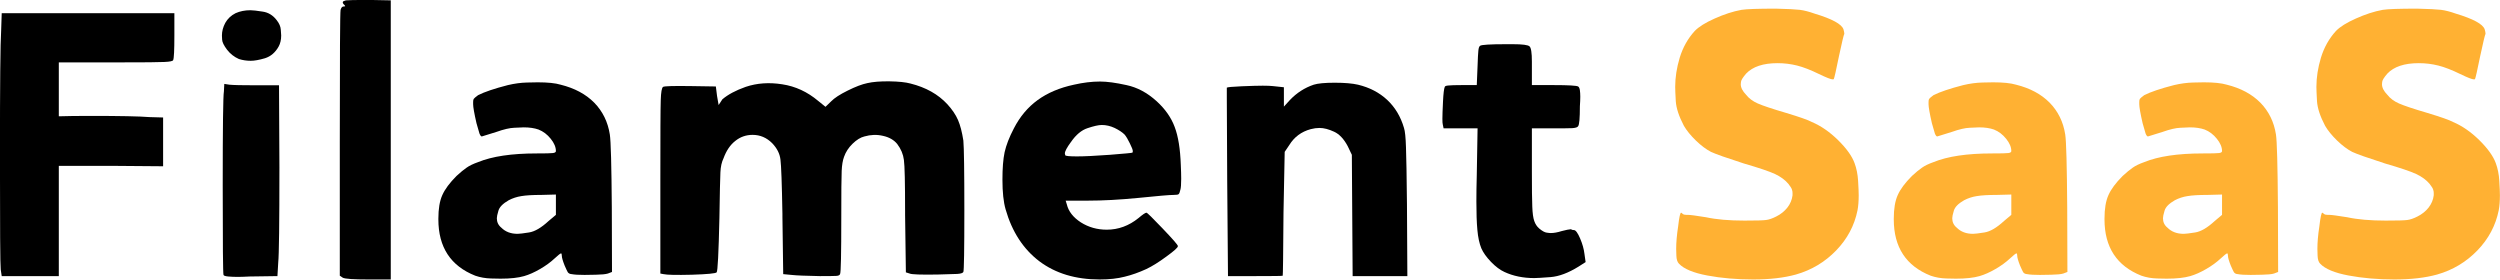 <svg xmlns="http://www.w3.org/2000/svg" xmlns:xlink="http://www.w3.org/1999/xlink" zoomAndPan="magnify" preserveAspectRatio="xMidYMid meet" version="1.0" viewBox="13.17 17.35 197.75 22.11"><defs><g></g></defs><g fill="#000000" fill-opacity="1"><g transform="translate(11.072, 39.19)"><g><path d="M 2.188 -19.391 L 2.234 -20.797 L 15.891 -20.797 L 15.891 -19.031 C 15.891 -17.875 15.859 -17.227 15.797 -17.094 C 15.785 -17.008 15.551 -16.957 15.094 -16.938 C 14.633 -16.914 13.523 -16.906 11.766 -16.906 L 6.75 -16.906 L 6.75 -12.641 C 7.383 -12.66 8.211 -12.672 9.234 -12.672 C 11.578 -12.672 13.141 -12.641 13.922 -12.578 L 15 -12.547 L 15 -8.688 L 11.234 -8.719 L 6.75 -8.719 L 6.75 0 L 2.234 0 L 2.156 -0.516 C 2.113 -0.828 2.094 -3.828 2.094 -9.516 C 2.094 -15.203 2.125 -18.492 2.188 -19.391 Z M 2.188 -19.391 "></path></g></g></g><g fill="#000000" fill-opacity="1"><g transform="translate(28.756, 39.19)"><g><path d="M 3.047 -20.797 C 3.398 -20.953 3.789 -21.031 4.219 -21.031 C 4.414 -21.031 4.738 -20.992 5.188 -20.922 C 5.633 -20.859 6.004 -20.633 6.297 -20.25 C 6.504 -19.988 6.613 -19.734 6.625 -19.484 C 6.645 -19.242 6.656 -19.094 6.656 -19.031 C 6.656 -18.688 6.586 -18.395 6.453 -18.156 C 6.191 -17.688 5.832 -17.379 5.375 -17.234 C 4.914 -17.098 4.539 -17.031 4.25 -17.031 C 3.926 -17.031 3.613 -17.078 3.312 -17.172 C 2.938 -17.336 2.625 -17.582 2.375 -17.906 C 2.125 -18.238 1.992 -18.504 1.984 -18.703 C 1.973 -18.898 1.969 -19.008 1.969 -19.031 C 1.969 -19.363 2.055 -19.695 2.234 -20.031 C 2.422 -20.363 2.691 -20.617 3.047 -20.797 Z M 2.125 -14.609 L 2.156 -15.203 L 2.562 -15.141 C 2.863 -15.109 3.551 -15.094 4.625 -15.094 L 6.484 -15.094 L 6.516 -8.609 C 6.516 -4.18 6.484 -1.672 6.422 -1.078 L 6.359 0 L 4.156 0.031 C 3.77 0.051 3.453 0.062 3.203 0.062 C 2.941 0.062 2.695 0.051 2.469 0.031 C 2.238 0.008 2.113 -0.031 2.094 -0.094 C 2.051 -0.188 2.031 -2.539 2.031 -7.156 C 2.031 -11.781 2.062 -14.266 2.125 -14.609 Z M 2.125 -14.609 "></path></g></g></g><g fill="#000000" fill-opacity="1"><g transform="translate(37.986, 39.19)"><g><path d="M 2.547 -21.812 C 2.68 -21.832 3.316 -21.844 4.453 -21.844 L 6.094 -21.812 L 6.094 0.266 L 4.328 0.266 C 3.141 0.266 2.461 0.219 2.297 0.125 L 2.062 -0.031 L 2.062 -10.547 C 2.062 -17.379 2.082 -20.883 2.125 -21.062 C 2.176 -21.238 2.254 -21.328 2.359 -21.328 C 2.441 -21.328 2.484 -21.336 2.484 -21.359 C 2.484 -21.379 2.461 -21.41 2.422 -21.453 C 2.336 -21.523 2.297 -21.594 2.297 -21.656 C 2.297 -21.656 2.301 -21.672 2.312 -21.703 C 2.32 -21.734 2.398 -21.77 2.547 -21.812 Z M 2.547 -21.812 "></path></g></g></g><g fill="#000000" fill-opacity="1"><g transform="translate(46.798, 39.19)"><g><path d="M 6.547 -15.109 C 7.078 -15.234 7.582 -15.301 8.062 -15.312 C 8.539 -15.32 8.82 -15.328 8.906 -15.328 C 9.695 -15.328 10.301 -15.266 10.719 -15.141 C 11.82 -14.867 12.707 -14.395 13.375 -13.719 C 14.039 -13.039 14.453 -12.203 14.609 -11.203 C 14.691 -10.68 14.742 -8.75 14.766 -5.406 L 14.781 -0.328 L 14.453 -0.203 C 14.273 -0.148 13.957 -0.117 13.5 -0.109 C 13.039 -0.098 12.742 -0.094 12.609 -0.094 C 12.148 -0.094 11.812 -0.113 11.594 -0.156 C 11.445 -0.164 11.344 -0.219 11.281 -0.312 C 11.227 -0.406 11.145 -0.582 11.031 -0.844 C 10.883 -1.219 10.812 -1.473 10.812 -1.609 C 10.812 -1.734 10.789 -1.797 10.75 -1.797 C 10.695 -1.797 10.531 -1.664 10.25 -1.406 C 9.926 -1.102 9.539 -0.82 9.094 -0.562 C 8.645 -0.301 8.223 -0.113 7.828 0 C 7.367 0.133 6.75 0.203 5.969 0.203 C 5.914 0.203 5.664 0.195 5.219 0.188 C 4.77 0.176 4.352 0.102 3.969 -0.031 C 2.02 -0.801 1.047 -2.285 1.047 -4.484 C 1.047 -4.504 1.047 -4.523 1.047 -4.547 C 1.047 -5.316 1.148 -5.938 1.359 -6.406 C 1.566 -6.875 1.941 -7.379 2.484 -7.922 C 2.797 -8.211 3.062 -8.43 3.281 -8.578 C 3.5 -8.734 3.801 -8.879 4.188 -9.016 C 5.301 -9.473 6.844 -9.703 8.812 -9.703 C 9.531 -9.703 9.961 -9.711 10.109 -9.734 C 10.266 -9.754 10.344 -9.805 10.344 -9.891 C 10.344 -10.203 10.207 -10.523 9.938 -10.859 C 9.664 -11.203 9.344 -11.445 8.969 -11.594 C 8.645 -11.707 8.254 -11.766 7.797 -11.766 C 7.68 -11.766 7.438 -11.754 7.062 -11.734 C 6.695 -11.723 6.223 -11.613 5.641 -11.406 C 4.941 -11.188 4.555 -11.066 4.484 -11.047 C 4.422 -11.047 4.359 -11.125 4.297 -11.281 C 4.242 -11.445 4.164 -11.719 4.062 -12.094 C 3.883 -12.875 3.797 -13.375 3.797 -13.594 C 3.797 -13.676 3.797 -13.734 3.797 -13.766 C 3.797 -13.891 3.812 -13.973 3.844 -14.016 C 3.875 -14.066 3.988 -14.164 4.188 -14.312 C 4.695 -14.57 5.484 -14.836 6.547 -15.109 Z M 10.344 -4.844 L 10.344 -6.453 L 9.203 -6.422 C 8.504 -6.422 7.973 -6.391 7.609 -6.328 C 7.254 -6.273 6.922 -6.164 6.609 -6 C 6.148 -5.738 5.879 -5.461 5.797 -5.172 C 5.711 -4.891 5.672 -4.691 5.672 -4.578 C 5.672 -4.273 5.789 -4.023 6.031 -3.828 C 6.352 -3.504 6.781 -3.344 7.312 -3.344 C 7.457 -3.344 7.758 -3.379 8.219 -3.453 C 8.676 -3.523 9.191 -3.828 9.766 -4.359 Z M 10.344 -4.844 "></path></g></g></g><g fill="#000000" fill-opacity="1"><g transform="translate(63.466, 39.19)"><g><path d="M 8.688 -14.969 C 9.582 -15.27 10.547 -15.336 11.578 -15.172 C 12.617 -15.016 13.566 -14.578 14.422 -13.859 L 15 -13.391 L 15.453 -13.828 C 15.703 -14.086 16.133 -14.367 16.75 -14.672 C 17.375 -14.984 17.895 -15.18 18.312 -15.266 C 18.75 -15.367 19.332 -15.414 20.062 -15.406 C 20.789 -15.395 21.344 -15.336 21.719 -15.234 C 22.938 -14.93 23.91 -14.383 24.641 -13.594 C 25.023 -13.176 25.305 -12.758 25.484 -12.344 C 25.66 -11.938 25.801 -11.395 25.906 -10.719 C 25.957 -10.145 25.984 -8.301 25.984 -5.188 C 25.984 -2.07 25.957 -0.453 25.906 -0.328 C 25.863 -0.242 25.703 -0.191 25.422 -0.172 C 25.141 -0.16 24.625 -0.145 23.875 -0.125 C 22.551 -0.102 21.812 -0.129 21.656 -0.203 L 21.359 -0.297 L 21.297 -4.844 C 21.297 -4.895 21.297 -4.973 21.297 -5.078 C 21.297 -7.367 21.266 -8.738 21.203 -9.188 C 21.148 -9.633 20.973 -10.055 20.672 -10.453 C 20.41 -10.773 20.035 -10.988 19.547 -11.094 C 19.066 -11.207 18.578 -11.191 18.078 -11.047 C 17.773 -10.973 17.461 -10.781 17.141 -10.469 C 16.828 -10.164 16.602 -9.82 16.469 -9.438 C 16.363 -9.156 16.301 -8.781 16.281 -8.312 C 16.258 -7.852 16.25 -6.613 16.25 -4.594 C 16.25 -1.77 16.219 -0.297 16.156 -0.172 C 16.133 -0.078 16.031 -0.023 15.844 -0.016 C 15.656 -0.004 15.223 0 14.547 0 C 13.43 -0.02 12.688 -0.051 12.312 -0.094 L 11.656 -0.156 L 11.594 -4.688 C 11.594 -4.75 11.594 -4.828 11.594 -4.922 C 11.551 -7.316 11.5 -8.75 11.438 -9.219 C 11.383 -9.688 11.164 -10.117 10.781 -10.516 C 10.344 -10.953 9.828 -11.172 9.234 -11.172 C 8.711 -11.172 8.254 -11.008 7.859 -10.688 C 7.461 -10.375 7.156 -9.922 6.938 -9.328 C 6.789 -9.023 6.707 -8.648 6.688 -8.203 C 6.664 -7.754 6.641 -6.547 6.609 -4.578 C 6.547 -1.805 6.473 -0.379 6.391 -0.297 C 6.316 -0.211 5.664 -0.148 4.438 -0.109 C 3.207 -0.078 2.457 -0.094 2.188 -0.156 L 1.938 -0.203 L 1.938 -7.531 C 1.938 -11.133 1.945 -13.258 1.969 -13.906 C 1.988 -14.551 2.051 -14.906 2.156 -14.969 C 2.27 -15.031 3.004 -15.051 4.359 -15.031 L 6.328 -15 L 6.422 -14.25 L 6.547 -13.531 L 6.844 -13.984 C 7.281 -14.359 7.895 -14.688 8.688 -14.969 Z M 8.688 -14.969 "></path></g></g></g><g fill="#000000" fill-opacity="1"><g transform="translate(91.275, 39.19)"><g><path d="M 6.844 -15.141 C 7.562 -15.305 8.25 -15.391 8.906 -15.391 C 9.457 -15.391 10.156 -15.297 11 -15.109 C 11.852 -14.93 12.648 -14.504 13.391 -13.828 C 14.066 -13.211 14.539 -12.535 14.812 -11.797 C 15.094 -11.055 15.254 -10.051 15.297 -8.781 C 15.316 -8.363 15.328 -8.004 15.328 -7.703 C 15.328 -7.266 15.305 -6.977 15.266 -6.844 C 15.223 -6.645 15.176 -6.523 15.125 -6.484 C 15.082 -6.441 14.953 -6.422 14.734 -6.422 C 14.41 -6.422 13.488 -6.344 11.969 -6.188 C 10.457 -6.039 9.117 -5.969 7.953 -5.969 L 6.188 -5.969 L 6.281 -5.672 C 6.414 -5.117 6.785 -4.645 7.391 -4.25 C 8.004 -3.863 8.688 -3.672 9.438 -3.672 C 10.352 -3.672 11.191 -3.977 11.953 -4.594 C 12.285 -4.875 12.492 -5.016 12.578 -5.016 C 12.641 -5.016 13.062 -4.602 13.844 -3.781 C 14.633 -2.957 15.039 -2.492 15.062 -2.391 C 15.062 -2.391 15.062 -2.379 15.062 -2.359 C 15.062 -2.254 14.758 -1.984 14.156 -1.547 C 13.562 -1.109 13.035 -0.781 12.578 -0.562 C 11.984 -0.289 11.41 -0.086 10.859 0.047 C 10.305 0.191 9.645 0.266 8.875 0.266 C 6.977 0.266 5.391 -0.211 4.109 -1.172 C 2.836 -2.141 1.945 -3.508 1.438 -5.281 C 1.27 -5.863 1.188 -6.645 1.188 -7.625 C 1.188 -8.52 1.242 -9.242 1.359 -9.797 C 1.484 -10.359 1.727 -10.988 2.094 -11.688 C 2.57 -12.613 3.195 -13.359 3.969 -13.922 C 4.75 -14.492 5.707 -14.898 6.844 -15.141 Z M 10.062 -11.719 C 9.727 -11.875 9.391 -11.953 9.047 -11.953 C 8.785 -11.953 8.41 -11.867 7.922 -11.703 C 7.441 -11.547 7.004 -11.18 6.609 -10.609 C 6.285 -10.172 6.125 -9.867 6.125 -9.703 C 6.125 -9.68 6.133 -9.633 6.156 -9.562 C 6.176 -9.5 6.484 -9.469 7.078 -9.469 C 7.641 -9.469 8.504 -9.508 9.672 -9.594 C 10.848 -9.688 11.445 -9.742 11.469 -9.766 C 11.488 -9.785 11.5 -9.828 11.5 -9.891 C 11.5 -9.984 11.422 -10.188 11.266 -10.5 C 11.117 -10.812 10.977 -11.047 10.844 -11.203 C 10.664 -11.379 10.406 -11.551 10.062 -11.719 Z M 10.062 -11.719 "></path></g></g></g><g fill="#000000" fill-opacity="1"><g transform="translate(108.242, 39.19)"><g><path d="M 8.844 -15.141 C 9.164 -15.242 9.719 -15.297 10.5 -15.297 C 11.289 -15.297 11.906 -15.242 12.344 -15.141 C 13.258 -14.922 14.031 -14.52 14.656 -13.938 C 15.281 -13.352 15.723 -12.613 15.984 -11.719 C 16.066 -11.477 16.117 -10.969 16.141 -10.188 C 16.172 -9.406 16.195 -7.898 16.219 -5.672 L 16.25 0 L 11.922 0 L 11.859 -9.594 L 11.531 -10.281 C 11.227 -10.852 10.867 -11.234 10.453 -11.422 C 10.035 -11.617 9.648 -11.719 9.297 -11.719 C 9.078 -11.719 8.848 -11.688 8.609 -11.625 C 7.867 -11.426 7.301 -11.004 6.906 -10.359 L 6.547 -9.828 L 6.453 -5.016 C 6.43 -1.691 6.41 -0.031 6.391 -0.031 C 6.367 -0.008 5.645 0 4.219 0 L 2.062 0 L 2 -7.531 C 1.977 -10.789 1.969 -12.973 1.969 -14.078 C 1.969 -14.629 1.969 -14.906 1.969 -14.906 C 2.008 -14.945 2.406 -14.984 3.156 -15.016 C 3.914 -15.047 4.469 -15.062 4.812 -15.062 C 5.164 -15.062 5.43 -15.051 5.609 -15.031 L 6.484 -14.938 L 6.484 -13.406 L 6.953 -13.922 C 7.492 -14.492 8.125 -14.898 8.844 -15.141 Z M 8.844 -15.141 "></path></g></g></g><g fill="#000000" fill-opacity="1"><g transform="translate(127.03, 39.19)"><g><path d="M 3.219 -18.219 C 3.32 -18.301 4.008 -18.344 5.281 -18.344 L 5.312 -18.344 C 5.332 -18.344 5.344 -18.344 5.344 -18.344 L 5.797 -18.344 C 6.566 -18.344 7.008 -18.285 7.125 -18.172 C 7.25 -18.066 7.312 -17.664 7.312 -16.969 L 7.312 -16.906 C 7.312 -16.883 7.312 -16.863 7.312 -16.844 L 7.312 -16.812 C 7.312 -16.801 7.312 -16.797 7.312 -16.797 L 7.312 -16.766 C 7.312 -16.742 7.312 -16.734 7.312 -16.734 L 7.312 -16.547 C 7.312 -16.547 7.312 -16.535 7.312 -16.516 L 7.312 -15.109 L 9.047 -15.109 C 10.203 -15.109 10.844 -15.07 10.969 -15 C 11.039 -14.957 11.086 -14.859 11.109 -14.703 C 11.129 -14.555 11.141 -14.383 11.141 -14.188 C 11.141 -13.988 11.129 -13.738 11.109 -13.438 C 11.109 -12.488 11.062 -11.961 10.969 -11.859 C 10.926 -11.773 10.773 -11.723 10.516 -11.703 C 10.254 -11.691 9.773 -11.688 9.078 -11.688 L 7.312 -11.688 L 7.312 -8.281 C 7.312 -6.957 7.32 -6.031 7.344 -5.5 C 7.363 -4.977 7.414 -4.598 7.5 -4.359 C 7.582 -4.117 7.711 -3.922 7.891 -3.766 C 8.129 -3.566 8.328 -3.457 8.484 -3.438 C 8.641 -3.414 8.75 -3.406 8.812 -3.406 C 9.051 -3.406 9.336 -3.457 9.672 -3.562 C 10.035 -3.656 10.266 -3.703 10.359 -3.703 C 10.398 -3.703 10.422 -3.703 10.422 -3.703 C 10.461 -3.66 10.535 -3.641 10.641 -3.641 C 10.773 -3.641 10.938 -3.422 11.125 -2.984 C 11.312 -2.547 11.426 -2.141 11.469 -1.766 L 11.562 -1.109 L 11 -0.75 C 10.195 -0.25 9.461 0.023 8.797 0.078 C 8.129 0.129 7.695 0.156 7.5 0.156 C 6.625 0.156 5.836 -0.004 5.141 -0.328 C 4.797 -0.484 4.441 -0.75 4.078 -1.125 C 3.711 -1.508 3.457 -1.867 3.312 -2.203 C 3.156 -2.586 3.051 -3.07 3 -3.656 C 2.945 -4.25 2.922 -4.992 2.922 -5.891 C 2.922 -6.504 2.93 -7.207 2.953 -8 L 3.016 -11.688 L 0.328 -11.688 L 0.266 -11.984 C 0.242 -12.055 0.234 -12.211 0.234 -12.453 C 0.234 -12.711 0.25 -13.16 0.281 -13.797 C 0.312 -14.441 0.359 -14.832 0.422 -14.969 C 0.441 -15.031 0.539 -15.066 0.719 -15.078 C 0.895 -15.098 1.234 -15.109 1.734 -15.109 L 2.953 -15.109 L 3.016 -16.641 C 3.035 -17.211 3.055 -17.609 3.078 -17.828 C 3.098 -18.047 3.145 -18.176 3.219 -18.219 Z M 3.219 -18.219 "></path></g></g></g><g fill="#ff914d" fill-opacity="1"><g transform="translate(139.283, 39.19)"><g></g></g></g><g fill="#ffb133" fill-opacity="1"><g transform="translate(144.537, 39.19)"><g><path d="M 6.391 -21.062 C 6.785 -21.125 7.691 -21.156 9.109 -21.156 C 10.047 -21.133 10.676 -21.102 11 -21.062 C 11.332 -21.02 11.719 -20.922 12.156 -20.766 C 13.551 -20.348 14.316 -19.93 14.453 -19.516 C 14.492 -19.367 14.516 -19.266 14.516 -19.203 C 14.516 -19.191 14.516 -19.176 14.516 -19.156 C 14.473 -19.094 14.332 -18.504 14.094 -17.391 C 13.863 -16.254 13.727 -15.656 13.688 -15.594 C 13.688 -15.57 13.656 -15.562 13.594 -15.562 C 13.457 -15.562 13.098 -15.703 12.516 -15.984 C 11.859 -16.305 11.281 -16.531 10.781 -16.656 C 10.281 -16.781 9.766 -16.844 9.234 -16.844 C 8.098 -16.844 7.27 -16.566 6.75 -16.016 C 6.488 -15.711 6.352 -15.492 6.344 -15.359 C 6.332 -15.234 6.328 -15.172 6.328 -15.172 C 6.328 -14.91 6.469 -14.633 6.75 -14.344 C 6.969 -14.062 7.273 -13.832 7.672 -13.656 C 8.078 -13.477 8.828 -13.227 9.922 -12.906 C 10.992 -12.582 11.672 -12.344 11.953 -12.188 C 12.672 -11.883 13.363 -11.406 14.031 -10.75 C 14.695 -10.094 15.129 -9.488 15.328 -8.938 C 15.484 -8.52 15.578 -8.051 15.609 -7.531 C 15.641 -7.008 15.656 -6.629 15.656 -6.391 C 15.656 -5.93 15.625 -5.535 15.562 -5.203 C 15.32 -4.004 14.758 -2.945 13.875 -2.031 C 12.988 -1.113 11.926 -0.477 10.688 -0.125 C 9.758 0.133 8.633 0.266 7.312 0.266 C 6 0.266 4.789 0.16 3.688 -0.047 C 2.582 -0.254 1.832 -0.566 1.438 -0.984 C 1.312 -1.109 1.242 -1.32 1.234 -1.625 C 1.223 -1.938 1.219 -2.113 1.219 -2.156 C 1.219 -2.664 1.27 -3.258 1.375 -3.938 C 1.457 -4.656 1.535 -5.016 1.609 -5.016 C 1.629 -5.016 1.672 -4.984 1.734 -4.922 C 1.797 -4.867 1.895 -4.844 2.031 -4.844 C 2.07 -4.844 2.113 -4.844 2.156 -4.844 C 2.332 -4.844 2.805 -4.781 3.578 -4.656 C 4.398 -4.477 5.414 -4.391 6.625 -4.391 C 7.531 -4.391 8.098 -4.406 8.328 -4.438 C 8.566 -4.469 8.836 -4.562 9.141 -4.719 C 9.492 -4.895 9.785 -5.129 10.016 -5.422 C 10.242 -5.711 10.379 -6.035 10.422 -6.391 C 10.422 -6.453 10.422 -6.516 10.422 -6.578 C 10.422 -6.672 10.406 -6.758 10.375 -6.844 C 10.352 -6.938 10.258 -7.086 10.094 -7.297 C 9.832 -7.609 9.477 -7.867 9.031 -8.078 C 8.582 -8.285 7.766 -8.562 6.578 -8.906 C 5.223 -9.344 4.352 -9.648 3.969 -9.828 C 3.594 -10.023 3.195 -10.32 2.781 -10.719 C 2.363 -11.125 2.047 -11.516 1.828 -11.891 C 1.441 -12.629 1.227 -13.273 1.188 -13.828 C 1.156 -14.391 1.141 -14.77 1.141 -14.969 C 1.141 -15.707 1.258 -16.477 1.5 -17.281 C 1.75 -18.094 2.145 -18.797 2.688 -19.391 C 3.008 -19.723 3.535 -20.051 4.266 -20.375 C 5.004 -20.707 5.711 -20.938 6.391 -21.062 Z M 6.391 -21.062 "></path></g></g></g><g fill="#ffb133" fill-opacity="1"><g transform="translate(161.921, 39.19)"><g><path d="M 6.547 -15.109 C 7.078 -15.234 7.582 -15.301 8.062 -15.312 C 8.539 -15.32 8.82 -15.328 8.906 -15.328 C 9.695 -15.328 10.301 -15.266 10.719 -15.141 C 11.82 -14.867 12.707 -14.395 13.375 -13.719 C 14.039 -13.039 14.453 -12.203 14.609 -11.203 C 14.691 -10.68 14.742 -8.75 14.766 -5.406 L 14.781 -0.328 L 14.453 -0.203 C 14.273 -0.148 13.957 -0.117 13.5 -0.109 C 13.039 -0.098 12.742 -0.094 12.609 -0.094 C 12.148 -0.094 11.812 -0.113 11.594 -0.156 C 11.445 -0.164 11.344 -0.219 11.281 -0.312 C 11.227 -0.406 11.145 -0.582 11.031 -0.844 C 10.883 -1.219 10.812 -1.473 10.812 -1.609 C 10.812 -1.734 10.789 -1.797 10.75 -1.797 C 10.695 -1.797 10.531 -1.664 10.25 -1.406 C 9.926 -1.102 9.539 -0.82 9.094 -0.562 C 8.645 -0.301 8.223 -0.113 7.828 0 C 7.367 0.133 6.75 0.203 5.969 0.203 C 5.914 0.203 5.664 0.195 5.219 0.188 C 4.77 0.176 4.352 0.102 3.969 -0.031 C 2.02 -0.801 1.047 -2.285 1.047 -4.484 C 1.047 -4.504 1.047 -4.523 1.047 -4.547 C 1.047 -5.316 1.148 -5.938 1.359 -6.406 C 1.566 -6.875 1.941 -7.379 2.484 -7.922 C 2.797 -8.211 3.062 -8.43 3.281 -8.578 C 3.5 -8.734 3.801 -8.879 4.188 -9.016 C 5.301 -9.473 6.844 -9.703 8.812 -9.703 C 9.531 -9.703 9.961 -9.711 10.109 -9.734 C 10.266 -9.754 10.344 -9.805 10.344 -9.891 C 10.344 -10.203 10.207 -10.523 9.938 -10.859 C 9.664 -11.203 9.344 -11.445 8.969 -11.594 C 8.645 -11.707 8.254 -11.766 7.797 -11.766 C 7.68 -11.766 7.438 -11.754 7.062 -11.734 C 6.695 -11.723 6.223 -11.613 5.641 -11.406 C 4.941 -11.188 4.555 -11.066 4.484 -11.047 C 4.422 -11.047 4.359 -11.125 4.297 -11.281 C 4.242 -11.445 4.164 -11.719 4.062 -12.094 C 3.883 -12.875 3.797 -13.375 3.797 -13.594 C 3.797 -13.676 3.797 -13.734 3.797 -13.766 C 3.797 -13.891 3.812 -13.973 3.844 -14.016 C 3.875 -14.066 3.988 -14.164 4.188 -14.312 C 4.695 -14.57 5.484 -14.836 6.547 -15.109 Z M 10.344 -4.844 L 10.344 -6.453 L 9.203 -6.422 C 8.504 -6.422 7.973 -6.391 7.609 -6.328 C 7.254 -6.273 6.922 -6.164 6.609 -6 C 6.148 -5.738 5.879 -5.461 5.797 -5.172 C 5.711 -4.891 5.672 -4.691 5.672 -4.578 C 5.672 -4.273 5.789 -4.023 6.031 -3.828 C 6.352 -3.504 6.781 -3.344 7.312 -3.344 C 7.457 -3.344 7.758 -3.379 8.219 -3.453 C 8.676 -3.523 9.191 -3.828 9.766 -4.359 Z M 10.344 -4.844 "></path></g></g></g><g fill="#ffb133" fill-opacity="1"><g transform="translate(178.589, 39.19)"><g><path d="M 6.547 -15.109 C 7.078 -15.234 7.582 -15.301 8.062 -15.312 C 8.539 -15.32 8.82 -15.328 8.906 -15.328 C 9.695 -15.328 10.301 -15.266 10.719 -15.141 C 11.82 -14.867 12.707 -14.395 13.375 -13.719 C 14.039 -13.039 14.453 -12.203 14.609 -11.203 C 14.691 -10.68 14.742 -8.75 14.766 -5.406 L 14.781 -0.328 L 14.453 -0.203 C 14.273 -0.148 13.957 -0.117 13.5 -0.109 C 13.039 -0.098 12.742 -0.094 12.609 -0.094 C 12.148 -0.094 11.812 -0.113 11.594 -0.156 C 11.445 -0.164 11.344 -0.219 11.281 -0.312 C 11.227 -0.406 11.145 -0.582 11.031 -0.844 C 10.883 -1.219 10.812 -1.473 10.812 -1.609 C 10.812 -1.734 10.789 -1.797 10.75 -1.797 C 10.695 -1.797 10.531 -1.664 10.25 -1.406 C 9.926 -1.102 9.539 -0.82 9.094 -0.562 C 8.645 -0.301 8.223 -0.113 7.828 0 C 7.367 0.133 6.75 0.203 5.969 0.203 C 5.914 0.203 5.664 0.195 5.219 0.188 C 4.77 0.176 4.352 0.102 3.969 -0.031 C 2.02 -0.801 1.047 -2.285 1.047 -4.484 C 1.047 -4.504 1.047 -4.523 1.047 -4.547 C 1.047 -5.316 1.148 -5.938 1.359 -6.406 C 1.566 -6.875 1.941 -7.379 2.484 -7.922 C 2.797 -8.211 3.062 -8.43 3.281 -8.578 C 3.5 -8.734 3.801 -8.879 4.188 -9.016 C 5.301 -9.473 6.844 -9.703 8.812 -9.703 C 9.531 -9.703 9.961 -9.711 10.109 -9.734 C 10.266 -9.754 10.344 -9.805 10.344 -9.891 C 10.344 -10.203 10.207 -10.523 9.938 -10.859 C 9.664 -11.203 9.344 -11.445 8.969 -11.594 C 8.645 -11.707 8.254 -11.766 7.797 -11.766 C 7.68 -11.766 7.438 -11.754 7.062 -11.734 C 6.695 -11.723 6.223 -11.613 5.641 -11.406 C 4.941 -11.188 4.555 -11.066 4.484 -11.047 C 4.422 -11.047 4.359 -11.125 4.297 -11.281 C 4.242 -11.445 4.164 -11.719 4.062 -12.094 C 3.883 -12.875 3.797 -13.375 3.797 -13.594 C 3.797 -13.676 3.797 -13.734 3.797 -13.766 C 3.797 -13.891 3.812 -13.973 3.844 -14.016 C 3.875 -14.066 3.988 -14.164 4.188 -14.312 C 4.695 -14.57 5.484 -14.836 6.547 -15.109 Z M 10.344 -4.844 L 10.344 -6.453 L 9.203 -6.422 C 8.504 -6.422 7.973 -6.391 7.609 -6.328 C 7.254 -6.273 6.922 -6.164 6.609 -6 C 6.148 -5.738 5.879 -5.461 5.797 -5.172 C 5.711 -4.891 5.672 -4.691 5.672 -4.578 C 5.672 -4.273 5.789 -4.023 6.031 -3.828 C 6.352 -3.504 6.781 -3.344 7.312 -3.344 C 7.457 -3.344 7.758 -3.379 8.219 -3.453 C 8.676 -3.523 9.191 -3.828 9.766 -4.359 Z M 10.344 -4.844 "></path></g></g></g><g fill="#ffb133" fill-opacity="1"><g transform="translate(195.257, 39.19)"><g><path d="M 6.391 -21.062 C 6.785 -21.125 7.691 -21.156 9.109 -21.156 C 10.047 -21.133 10.676 -21.102 11 -21.062 C 11.332 -21.02 11.719 -20.922 12.156 -20.766 C 13.551 -20.348 14.316 -19.93 14.453 -19.516 C 14.492 -19.367 14.516 -19.266 14.516 -19.203 C 14.516 -19.191 14.516 -19.176 14.516 -19.156 C 14.473 -19.094 14.332 -18.504 14.094 -17.391 C 13.863 -16.254 13.727 -15.656 13.688 -15.594 C 13.688 -15.57 13.656 -15.562 13.594 -15.562 C 13.457 -15.562 13.098 -15.703 12.516 -15.984 C 11.859 -16.305 11.281 -16.531 10.781 -16.656 C 10.281 -16.781 9.766 -16.844 9.234 -16.844 C 8.098 -16.844 7.27 -16.566 6.75 -16.016 C 6.488 -15.711 6.352 -15.492 6.344 -15.359 C 6.332 -15.234 6.328 -15.172 6.328 -15.172 C 6.328 -14.91 6.469 -14.633 6.75 -14.344 C 6.969 -14.062 7.273 -13.832 7.672 -13.656 C 8.078 -13.477 8.828 -13.227 9.922 -12.906 C 10.992 -12.582 11.672 -12.344 11.953 -12.188 C 12.672 -11.883 13.363 -11.406 14.031 -10.75 C 14.695 -10.094 15.129 -9.488 15.328 -8.938 C 15.484 -8.52 15.578 -8.051 15.609 -7.531 C 15.641 -7.008 15.656 -6.629 15.656 -6.391 C 15.656 -5.93 15.625 -5.535 15.562 -5.203 C 15.32 -4.004 14.758 -2.945 13.875 -2.031 C 12.988 -1.113 11.926 -0.477 10.688 -0.125 C 9.758 0.133 8.633 0.266 7.312 0.266 C 6 0.266 4.789 0.16 3.688 -0.047 C 2.582 -0.254 1.832 -0.566 1.438 -0.984 C 1.312 -1.109 1.242 -1.32 1.234 -1.625 C 1.223 -1.938 1.219 -2.113 1.219 -2.156 C 1.219 -2.664 1.27 -3.258 1.375 -3.938 C 1.457 -4.656 1.535 -5.016 1.609 -5.016 C 1.629 -5.016 1.672 -4.984 1.734 -4.922 C 1.797 -4.867 1.895 -4.844 2.031 -4.844 C 2.07 -4.844 2.113 -4.844 2.156 -4.844 C 2.332 -4.844 2.805 -4.781 3.578 -4.656 C 4.398 -4.477 5.414 -4.391 6.625 -4.391 C 7.531 -4.391 8.098 -4.406 8.328 -4.438 C 8.566 -4.469 8.836 -4.562 9.141 -4.719 C 9.492 -4.895 9.785 -5.129 10.016 -5.422 C 10.242 -5.711 10.379 -6.035 10.422 -6.391 C 10.422 -6.453 10.422 -6.516 10.422 -6.578 C 10.422 -6.672 10.406 -6.758 10.375 -6.844 C 10.352 -6.938 10.258 -7.086 10.094 -7.297 C 9.832 -7.609 9.477 -7.867 9.031 -8.078 C 8.582 -8.285 7.766 -8.562 6.578 -8.906 C 5.223 -9.344 4.352 -9.648 3.969 -9.828 C 3.594 -10.023 3.195 -10.32 2.781 -10.719 C 2.363 -11.125 2.047 -11.516 1.828 -11.891 C 1.441 -12.629 1.227 -13.273 1.188 -13.828 C 1.156 -14.391 1.141 -14.77 1.141 -14.969 C 1.141 -15.707 1.258 -16.477 1.5 -17.281 C 1.75 -18.094 2.145 -18.797 2.688 -19.391 C 3.008 -19.723 3.535 -20.051 4.266 -20.375 C 5.004 -20.707 5.711 -20.938 6.391 -21.062 Z M 6.391 -21.062 "></path></g></g></g></svg>
